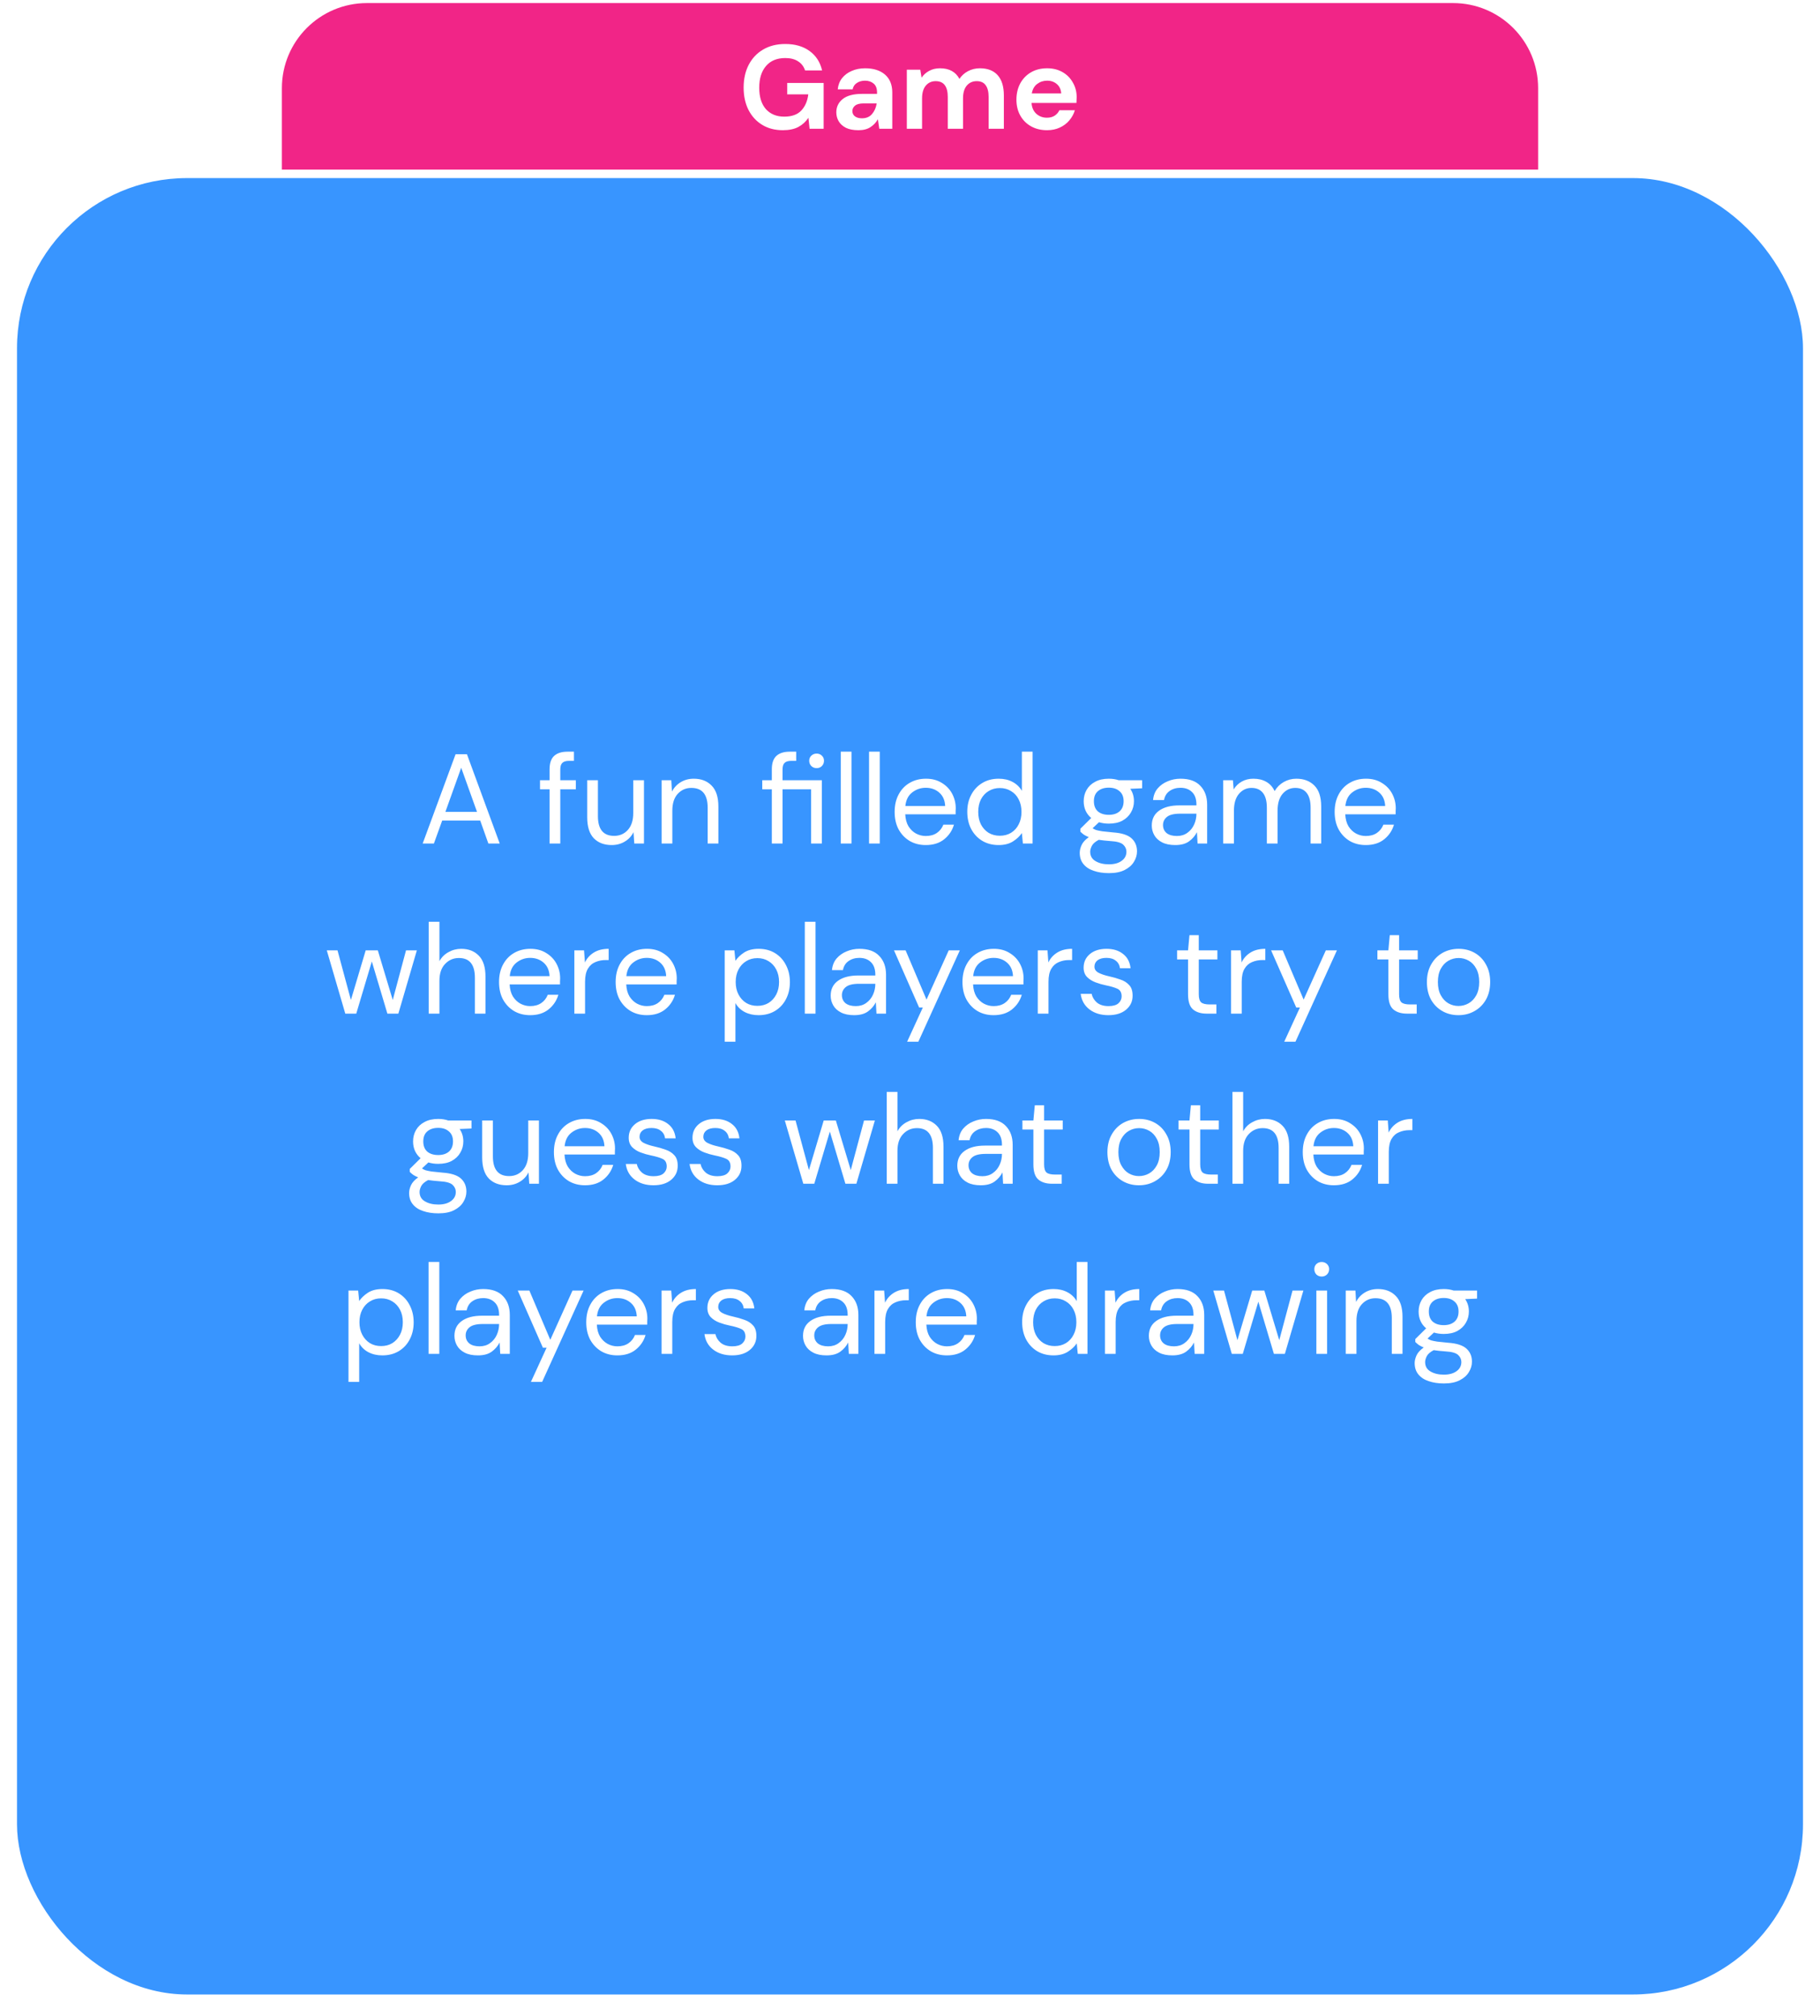 <svg width="214" height="237" viewBox="0 0 214 237" fill="none" xmlns="http://www.w3.org/2000/svg">
<g filter="url(#filter0_d)">
<rect x="2" y="19.938" width="210" height="213.559" rx="20" fill="#3895FF"/>
</g>
<path d="M33.145 10.361C33.145 4.838 37.622 0.361 43.145 0.361H170.856C176.379 0.361 180.856 4.838 180.856 10.361V19.938H33.145V10.361Z" fill="#F12587"/>
<path d="M92.044 15.309C91.12 15.309 90.313 15.099 89.622 14.679C88.931 14.259 88.395 13.675 88.012 12.929C87.629 12.173 87.438 11.295 87.438 10.297C87.438 9.289 87.634 8.402 88.026 7.637C88.427 6.862 88.992 6.26 89.72 5.831C90.457 5.392 91.33 5.173 92.338 5.173C93.486 5.173 94.438 5.448 95.194 5.999C95.95 6.549 96.44 7.31 96.664 8.281H94.662C94.513 7.823 94.242 7.469 93.85 7.217C93.458 6.955 92.954 6.825 92.338 6.825C91.358 6.825 90.602 7.137 90.07 7.763C89.538 8.379 89.272 9.228 89.272 10.311C89.272 11.393 89.533 12.233 90.056 12.831C90.588 13.419 91.307 13.713 92.212 13.713C93.099 13.713 93.766 13.475 94.214 12.999C94.671 12.513 94.947 11.879 95.04 11.095H92.562V9.751H96.846V15.141H95.194L95.054 13.853C94.737 14.319 94.34 14.679 93.864 14.931C93.388 15.183 92.781 15.309 92.044 15.309ZM100.94 15.309C100.343 15.309 99.853 15.215 99.47 15.029C99.088 14.833 98.803 14.576 98.616 14.259C98.43 13.941 98.336 13.591 98.336 13.209C98.336 12.565 98.588 12.042 99.092 11.641C99.596 11.239 100.352 11.039 101.36 11.039H103.124V10.871C103.124 10.395 102.989 10.045 102.718 9.821C102.447 9.597 102.111 9.485 101.71 9.485C101.346 9.485 101.029 9.573 100.758 9.751C100.487 9.919 100.319 10.171 100.254 10.507H98.504C98.551 10.003 98.719 9.564 99.008 9.191C99.307 8.817 99.689 8.533 100.156 8.337C100.623 8.131 101.145 8.029 101.724 8.029C102.713 8.029 103.493 8.276 104.062 8.771C104.631 9.265 104.916 9.965 104.916 10.871V15.141H103.39L103.222 14.021C103.017 14.394 102.727 14.702 102.354 14.945C101.99 15.187 101.519 15.309 100.94 15.309ZM101.346 13.909C101.859 13.909 102.256 13.741 102.536 13.405C102.825 13.069 103.007 12.653 103.082 12.159H101.556C101.08 12.159 100.739 12.247 100.534 12.425C100.329 12.593 100.226 12.803 100.226 13.055C100.226 13.325 100.329 13.535 100.534 13.685C100.739 13.834 101.01 13.909 101.346 13.909ZM106.626 15.141V8.197H108.208L108.362 9.135C108.586 8.799 108.88 8.533 109.244 8.337C109.618 8.131 110.047 8.029 110.532 8.029C111.606 8.029 112.366 8.444 112.814 9.275C113.066 8.892 113.402 8.589 113.822 8.365C114.252 8.141 114.718 8.029 115.222 8.029C116.128 8.029 116.823 8.299 117.308 8.841C117.794 9.382 118.036 10.175 118.036 11.221V15.141H116.244V11.389C116.244 10.791 116.128 10.334 115.894 10.017C115.67 9.699 115.32 9.541 114.844 9.541C114.359 9.541 113.967 9.718 113.668 10.073C113.379 10.427 113.234 10.922 113.234 11.557V15.141H111.442V11.389C111.442 10.791 111.326 10.334 111.092 10.017C110.859 9.699 110.5 9.541 110.014 9.541C109.538 9.541 109.151 9.718 108.852 10.073C108.563 10.427 108.418 10.922 108.418 11.557V15.141H106.626ZM123.112 15.309C122.412 15.309 121.791 15.159 121.25 14.861C120.708 14.562 120.284 14.142 119.976 13.601C119.668 13.059 119.514 12.434 119.514 11.725C119.514 11.006 119.663 10.367 119.962 9.807C120.27 9.247 120.69 8.813 121.222 8.505C121.763 8.187 122.398 8.029 123.126 8.029C123.807 8.029 124.409 8.178 124.932 8.477C125.454 8.775 125.86 9.186 126.15 9.709C126.448 10.222 126.598 10.796 126.598 11.431C126.598 11.533 126.593 11.641 126.584 11.753C126.584 11.865 126.579 11.981 126.57 12.103H121.292C121.329 12.644 121.516 13.069 121.852 13.377C122.197 13.685 122.612 13.839 123.098 13.839C123.462 13.839 123.765 13.759 124.008 13.601C124.26 13.433 124.446 13.218 124.568 12.957H126.388C126.257 13.395 126.038 13.797 125.73 14.161C125.431 14.515 125.058 14.795 124.61 15.001C124.171 15.206 123.672 15.309 123.112 15.309ZM123.126 9.485C122.687 9.485 122.3 9.611 121.964 9.863C121.628 10.105 121.413 10.479 121.32 10.983H124.778C124.75 10.525 124.582 10.161 124.274 9.891C123.966 9.62 123.583 9.485 123.126 9.485Z" fill="white"/>
<path d="M49.699 99.176L53.569 88.676H54.904L58.759 99.176H57.424L56.464 96.476H51.994L51.019 99.176H49.699ZM52.369 95.456H56.089L54.229 90.266L52.369 95.456ZM64.62 99.176V92.801H63.495V91.736H64.62V90.446C64.62 89.726 64.8 89.201 65.16 88.871C65.52 88.541 66.045 88.376 66.735 88.376H67.485V89.456H66.93C66.55 89.456 66.28 89.536 66.12 89.696C65.96 89.846 65.88 90.106 65.88 90.476V91.736H67.71V92.801H65.88V99.176H64.62ZM71.925 99.356C71.045 99.356 70.345 99.091 69.825 98.561C69.305 98.021 69.045 97.196 69.045 96.086V91.736H70.305V95.951C70.305 97.501 70.94 98.276 72.21 98.276C72.86 98.276 73.395 98.046 73.815 97.586C74.245 97.116 74.46 96.451 74.46 95.591V91.736H75.72V99.176H74.58L74.49 97.841C74.26 98.311 73.915 98.681 73.455 98.951C73.005 99.221 72.495 99.356 71.925 99.356ZM77.794 99.176V91.736H78.934L79.009 93.071C79.249 92.601 79.594 92.231 80.044 91.961C80.494 91.691 81.004 91.556 81.574 91.556C82.454 91.556 83.154 91.826 83.674 92.366C84.204 92.896 84.469 93.716 84.469 94.826V99.176H83.209V94.961C83.209 93.411 82.569 92.636 81.289 92.636C80.649 92.636 80.114 92.871 79.684 93.341C79.264 93.801 79.054 94.461 79.054 95.321V99.176H77.794ZM90.753 99.176V92.801H89.628V91.736H90.753V90.446C90.753 89.726 90.933 89.201 91.293 88.871C91.653 88.541 92.178 88.376 92.868 88.376H93.618V89.456H93.063C92.683 89.456 92.413 89.536 92.253 89.696C92.093 89.846 92.013 90.106 92.013 90.476V91.736H96.633V99.176H95.373V92.801H92.013V99.176H90.753ZM96.018 90.311C95.778 90.311 95.573 90.231 95.403 90.071C95.233 89.901 95.148 89.691 95.148 89.441C95.148 89.201 95.233 89.001 95.403 88.841C95.573 88.681 95.778 88.601 96.018 88.601C96.268 88.601 96.473 88.681 96.633 88.841C96.803 89.001 96.888 89.201 96.888 89.441C96.888 89.691 96.803 89.901 96.633 90.071C96.473 90.231 96.268 90.311 96.018 90.311ZM98.859 99.176V88.376H100.119V99.176H98.859ZM102.184 99.176V88.376H103.444V99.176H102.184ZM108.854 99.356C108.144 99.356 107.514 99.196 106.964 98.876C106.414 98.546 105.979 98.091 105.659 97.511C105.349 96.931 105.194 96.246 105.194 95.456C105.194 94.676 105.349 93.996 105.659 93.416C105.969 92.826 106.399 92.371 106.949 92.051C107.509 91.721 108.154 91.556 108.884 91.556C109.604 91.556 110.224 91.721 110.744 92.051C111.274 92.371 111.679 92.796 111.959 93.326C112.239 93.856 112.379 94.426 112.379 95.036C112.379 95.146 112.374 95.256 112.364 95.366C112.364 95.476 112.364 95.601 112.364 95.741H106.439C106.469 96.311 106.599 96.786 106.829 97.166C107.069 97.536 107.364 97.816 107.714 98.006C108.074 98.196 108.454 98.291 108.854 98.291C109.374 98.291 109.809 98.171 110.159 97.931C110.509 97.691 110.764 97.366 110.924 96.956H112.169C111.969 97.646 111.584 98.221 111.014 98.681C110.454 99.131 109.734 99.356 108.854 99.356ZM108.854 92.621C108.254 92.621 107.719 92.806 107.249 93.176C106.789 93.536 106.524 94.066 106.454 94.766H111.134C111.104 94.096 110.874 93.571 110.444 93.191C110.014 92.811 109.484 92.621 108.854 92.621ZM117.424 99.356C116.684 99.356 116.034 99.186 115.474 98.846C114.924 98.506 114.494 98.041 114.184 97.451C113.884 96.861 113.734 96.191 113.734 95.441C113.734 94.691 113.889 94.026 114.199 93.446C114.509 92.856 114.939 92.396 115.489 92.066C116.039 91.726 116.689 91.556 117.439 91.556C118.049 91.556 118.589 91.681 119.059 91.931C119.529 92.181 119.894 92.531 120.154 92.981V88.376H121.414V99.176H120.274L120.154 97.946C119.914 98.306 119.569 98.631 119.119 98.921C118.669 99.211 118.104 99.356 117.424 99.356ZM117.559 98.261C118.059 98.261 118.499 98.146 118.879 97.916C119.269 97.676 119.569 97.346 119.779 96.926C119.999 96.506 120.109 96.016 120.109 95.456C120.109 94.896 119.999 94.406 119.779 93.986C119.569 93.566 119.269 93.241 118.879 93.011C118.499 92.771 118.059 92.651 117.559 92.651C117.069 92.651 116.629 92.771 116.239 93.011C115.859 93.241 115.559 93.566 115.339 93.986C115.129 94.406 115.024 94.896 115.024 95.456C115.024 96.016 115.129 96.506 115.339 96.926C115.559 97.346 115.859 97.676 116.239 97.916C116.629 98.146 117.069 98.261 117.559 98.261ZM130.378 96.836C129.958 96.836 129.573 96.781 129.223 96.671L128.473 97.376C128.583 97.456 128.718 97.526 128.878 97.586C129.048 97.636 129.288 97.686 129.598 97.736C129.908 97.776 130.343 97.821 130.903 97.871C131.903 97.941 132.618 98.171 133.048 98.561C133.478 98.951 133.693 99.461 133.693 100.091C133.693 100.521 133.573 100.931 133.333 101.321C133.103 101.711 132.743 102.031 132.253 102.281C131.773 102.531 131.153 102.656 130.393 102.656C129.723 102.656 129.128 102.566 128.608 102.386C128.088 102.216 127.683 101.951 127.393 101.591C127.103 101.241 126.958 100.796 126.958 100.256C126.958 99.976 127.033 99.671 127.183 99.341C127.333 99.021 127.613 98.716 128.023 98.426C127.803 98.336 127.613 98.241 127.453 98.141C127.303 98.031 127.163 97.911 127.033 97.781V97.436L128.308 96.176C127.718 95.676 127.423 95.016 127.423 94.196C127.423 93.706 127.538 93.261 127.768 92.861C127.998 92.461 128.333 92.146 128.773 91.916C129.213 91.676 129.748 91.556 130.378 91.556C130.808 91.556 131.198 91.616 131.548 91.736H134.293V92.681L132.898 92.741C133.188 93.161 133.333 93.646 133.333 94.196C133.333 94.686 133.213 95.131 132.973 95.531C132.743 95.931 132.408 96.251 131.968 96.491C131.538 96.721 131.008 96.836 130.378 96.836ZM130.378 95.801C130.908 95.801 131.328 95.666 131.638 95.396C131.958 95.116 132.118 94.716 132.118 94.196C132.118 93.686 131.958 93.296 131.638 93.026C131.328 92.746 130.908 92.606 130.378 92.606C129.838 92.606 129.408 92.746 129.088 93.026C128.778 93.296 128.623 93.686 128.623 94.196C128.623 94.716 128.778 95.116 129.088 95.396C129.408 95.666 129.838 95.801 130.378 95.801ZM128.188 100.136C128.188 100.636 128.398 101.006 128.818 101.246C129.238 101.496 129.763 101.621 130.393 101.621C131.013 101.621 131.508 101.486 131.878 101.216C132.258 100.946 132.448 100.586 132.448 100.136C132.448 99.816 132.318 99.536 132.058 99.296C131.798 99.066 131.318 98.931 130.618 98.891C130.068 98.851 129.593 98.801 129.193 98.741C128.783 98.961 128.513 99.196 128.383 99.446C128.253 99.706 128.188 99.936 128.188 100.136ZM138.189 99.356C137.569 99.356 137.054 99.251 136.644 99.041C136.234 98.831 135.929 98.551 135.729 98.201C135.529 97.851 135.429 97.471 135.429 97.061C135.429 96.301 135.719 95.716 136.299 95.306C136.879 94.896 137.669 94.691 138.669 94.691H140.679V94.601C140.679 93.951 140.509 93.461 140.169 93.131C139.829 92.791 139.374 92.621 138.804 92.621C138.314 92.621 137.889 92.746 137.529 92.996C137.179 93.236 136.959 93.591 136.869 94.061H135.579C135.629 93.521 135.809 93.066 136.119 92.696C136.439 92.326 136.834 92.046 137.304 91.856C137.774 91.656 138.274 91.556 138.804 91.556C139.844 91.556 140.624 91.836 141.144 92.396C141.674 92.946 141.939 93.681 141.939 94.601V99.176H140.814L140.739 97.841C140.529 98.261 140.219 98.621 139.809 98.921C139.409 99.211 138.869 99.356 138.189 99.356ZM138.384 98.291C138.864 98.291 139.274 98.166 139.614 97.916C139.964 97.666 140.229 97.341 140.409 96.941C140.589 96.541 140.679 96.121 140.679 95.681V95.666H138.774C138.034 95.666 137.509 95.796 137.199 96.056C136.899 96.306 136.749 96.621 136.749 97.001C136.749 97.391 136.889 97.706 137.169 97.946C137.459 98.176 137.864 98.291 138.384 98.291ZM143.829 99.176V91.736H144.969L145.059 92.816C145.299 92.416 145.619 92.106 146.019 91.886C146.419 91.666 146.869 91.556 147.369 91.556C147.959 91.556 148.464 91.676 148.884 91.916C149.314 92.156 149.644 92.521 149.874 93.011C150.134 92.561 150.489 92.206 150.939 91.946C151.399 91.686 151.894 91.556 152.424 91.556C153.314 91.556 154.024 91.826 154.554 92.366C155.084 92.896 155.349 93.716 155.349 94.826V99.176H154.104V94.961C154.104 94.191 153.949 93.611 153.639 93.221C153.329 92.831 152.884 92.636 152.304 92.636C151.704 92.636 151.204 92.871 150.804 93.341C150.414 93.801 150.219 94.461 150.219 95.321V99.176H148.959V94.961C148.959 94.191 148.804 93.611 148.494 93.221C148.184 92.831 147.739 92.636 147.159 92.636C146.569 92.636 146.074 92.871 145.674 93.341C145.284 93.801 145.089 94.461 145.089 95.321V99.176H143.829ZM160.592 99.356C159.882 99.356 159.252 99.196 158.702 98.876C158.152 98.546 157.717 98.091 157.397 97.511C157.087 96.931 156.932 96.246 156.932 95.456C156.932 94.676 157.087 93.996 157.397 93.416C157.707 92.826 158.137 92.371 158.687 92.051C159.247 91.721 159.892 91.556 160.622 91.556C161.342 91.556 161.962 91.721 162.482 92.051C163.012 92.371 163.417 92.796 163.697 93.326C163.977 93.856 164.117 94.426 164.117 95.036C164.117 95.146 164.112 95.256 164.102 95.366C164.102 95.476 164.102 95.601 164.102 95.741H158.177C158.207 96.311 158.337 96.786 158.567 97.166C158.807 97.536 159.102 97.816 159.452 98.006C159.812 98.196 160.192 98.291 160.592 98.291C161.112 98.291 161.547 98.171 161.897 97.931C162.247 97.691 162.502 97.366 162.662 96.956H163.907C163.707 97.646 163.322 98.221 162.752 98.681C162.192 99.131 161.472 99.356 160.592 99.356ZM160.592 92.621C159.992 92.621 159.457 92.806 158.987 93.176C158.527 93.536 158.262 94.066 158.192 94.766H162.872C162.842 94.096 162.612 93.571 162.182 93.191C161.752 92.811 161.222 92.621 160.592 92.621ZM40.6 119.176L38.425 111.736H39.685L41.26 117.571L43 111.736H44.425L46.18 117.571L47.74 111.736H49.015L46.84 119.176H45.55L43.72 113.041L41.89 119.176H40.6ZM50.409 119.176V108.376H51.669V113.011C51.919 112.551 52.274 112.196 52.734 111.946C53.194 111.686 53.694 111.556 54.234 111.556C55.094 111.556 55.784 111.826 56.304 112.366C56.824 112.896 57.084 113.716 57.084 114.826V119.176H55.839V114.961C55.839 113.411 55.214 112.636 53.964 112.636C53.314 112.636 52.769 112.871 52.329 113.341C51.889 113.801 51.669 114.461 51.669 115.321V119.176H50.409ZM62.338 119.356C61.628 119.356 60.998 119.196 60.448 118.876C59.898 118.546 59.463 118.091 59.143 117.511C58.833 116.931 58.678 116.246 58.678 115.456C58.678 114.676 58.833 113.996 59.143 113.416C59.453 112.826 59.883 112.371 60.433 112.051C60.993 111.721 61.638 111.556 62.368 111.556C63.088 111.556 63.708 111.721 64.228 112.051C64.758 112.371 65.163 112.796 65.443 113.326C65.723 113.856 65.863 114.426 65.863 115.036C65.863 115.146 65.858 115.256 65.848 115.366C65.848 115.476 65.848 115.601 65.848 115.741H59.923C59.953 116.311 60.083 116.786 60.313 117.166C60.553 117.536 60.848 117.816 61.198 118.006C61.558 118.196 61.938 118.291 62.338 118.291C62.858 118.291 63.293 118.171 63.643 117.931C63.993 117.691 64.248 117.366 64.408 116.956H65.653C65.453 117.646 65.068 118.221 64.498 118.681C63.938 119.131 63.218 119.356 62.338 119.356ZM62.338 112.621C61.738 112.621 61.203 112.806 60.733 113.176C60.273 113.536 60.008 114.066 59.938 114.766H64.618C64.588 114.096 64.358 113.571 63.928 113.191C63.498 112.811 62.968 112.621 62.338 112.621ZM67.533 119.176V111.736H68.673L68.778 113.161C69.008 112.671 69.358 112.281 69.828 111.991C70.298 111.701 70.878 111.556 71.568 111.556V112.876H71.223C70.783 112.876 70.378 112.956 70.008 113.116C69.638 113.266 69.343 113.526 69.123 113.896C68.903 114.266 68.793 114.776 68.793 115.426V119.176H67.533ZM76.049 119.356C75.339 119.356 74.709 119.196 74.159 118.876C73.609 118.546 73.174 118.091 72.854 117.511C72.544 116.931 72.389 116.246 72.389 115.456C72.389 114.676 72.544 113.996 72.854 113.416C73.164 112.826 73.594 112.371 74.144 112.051C74.704 111.721 75.349 111.556 76.079 111.556C76.799 111.556 77.419 111.721 77.939 112.051C78.469 112.371 78.874 112.796 79.154 113.326C79.434 113.856 79.574 114.426 79.574 115.036C79.574 115.146 79.569 115.256 79.559 115.366C79.559 115.476 79.559 115.601 79.559 115.741H73.634C73.664 116.311 73.794 116.786 74.024 117.166C74.264 117.536 74.559 117.816 74.909 118.006C75.269 118.196 75.649 118.291 76.049 118.291C76.569 118.291 77.004 118.171 77.354 117.931C77.704 117.691 77.959 117.366 78.119 116.956H79.364C79.164 117.646 78.779 118.221 78.209 118.681C77.649 119.131 76.929 119.356 76.049 119.356ZM76.049 112.621C75.449 112.621 74.914 112.806 74.444 113.176C73.984 113.536 73.719 114.066 73.649 114.766H78.329C78.299 114.096 78.069 113.571 77.639 113.191C77.209 112.811 76.679 112.621 76.049 112.621ZM85.213 122.476V111.736H86.353L86.474 112.966C86.713 112.606 87.053 112.281 87.493 111.991C87.944 111.701 88.513 111.556 89.204 111.556C89.944 111.556 90.588 111.726 91.138 112.066C91.689 112.406 92.114 112.871 92.413 113.461C92.724 114.051 92.879 114.721 92.879 115.471C92.879 116.221 92.724 116.891 92.413 117.481C92.114 118.061 91.683 118.521 91.124 118.861C90.573 119.191 89.928 119.356 89.189 119.356C88.579 119.356 88.034 119.231 87.553 118.981C87.084 118.731 86.724 118.381 86.474 117.931V122.476H85.213ZM89.053 118.261C89.553 118.261 89.993 118.146 90.374 117.916C90.754 117.676 91.053 117.346 91.273 116.926C91.493 116.506 91.603 116.016 91.603 115.456C91.603 114.896 91.493 114.406 91.273 113.986C91.053 113.566 90.754 113.241 90.374 113.011C89.993 112.771 89.553 112.651 89.053 112.651C88.553 112.651 88.114 112.771 87.734 113.011C87.353 113.241 87.053 113.566 86.834 113.986C86.614 114.406 86.504 114.896 86.504 115.456C86.504 116.016 86.614 116.506 86.834 116.926C87.053 117.346 87.353 117.676 87.734 117.916C88.114 118.146 88.553 118.261 89.053 118.261ZM94.632 119.176V108.376H95.892V119.176H94.632ZM100.433 119.356C99.813 119.356 99.298 119.251 98.888 119.041C98.478 118.831 98.173 118.551 97.973 118.201C97.773 117.851 97.673 117.471 97.673 117.061C97.673 116.301 97.963 115.716 98.543 115.306C99.123 114.896 99.913 114.691 100.913 114.691H102.923V114.601C102.923 113.951 102.753 113.461 102.413 113.131C102.073 112.791 101.618 112.621 101.048 112.621C100.558 112.621 100.133 112.746 99.773 112.996C99.423 113.236 99.203 113.591 99.113 114.061H97.823C97.873 113.521 98.053 113.066 98.363 112.696C98.683 112.326 99.078 112.046 99.548 111.856C100.018 111.656 100.518 111.556 101.048 111.556C102.088 111.556 102.868 111.836 103.388 112.396C103.918 112.946 104.183 113.681 104.183 114.601V119.176H103.058L102.983 117.841C102.773 118.261 102.463 118.621 102.053 118.921C101.653 119.211 101.113 119.356 100.433 119.356ZM100.628 118.291C101.108 118.291 101.518 118.166 101.858 117.916C102.208 117.666 102.473 117.341 102.653 116.941C102.833 116.541 102.923 116.121 102.923 115.681V115.666H101.018C100.278 115.666 99.753 115.796 99.443 116.056C99.143 116.306 98.993 116.621 98.993 117.001C98.993 117.391 99.133 117.706 99.413 117.946C99.703 118.176 100.108 118.291 100.628 118.291ZM106.663 122.476L108.508 118.456H108.073L105.118 111.736H106.483L108.943 117.526L111.553 111.736H112.858L107.983 122.476H106.663ZM116.83 119.356C116.12 119.356 115.49 119.196 114.94 118.876C114.39 118.546 113.955 118.091 113.635 117.511C113.325 116.931 113.17 116.246 113.17 115.456C113.17 114.676 113.325 113.996 113.635 113.416C113.945 112.826 114.375 112.371 114.925 112.051C115.485 111.721 116.13 111.556 116.86 111.556C117.58 111.556 118.2 111.721 118.72 112.051C119.25 112.371 119.655 112.796 119.935 113.326C120.215 113.856 120.355 114.426 120.355 115.036C120.355 115.146 120.35 115.256 120.34 115.366C120.34 115.476 120.34 115.601 120.34 115.741H114.415C114.445 116.311 114.575 116.786 114.805 117.166C115.045 117.536 115.34 117.816 115.69 118.006C116.05 118.196 116.43 118.291 116.83 118.291C117.35 118.291 117.785 118.171 118.135 117.931C118.485 117.691 118.74 117.366 118.9 116.956H120.145C119.945 117.646 119.56 118.221 118.99 118.681C118.43 119.131 117.71 119.356 116.83 119.356ZM116.83 112.621C116.23 112.621 115.695 112.806 115.225 113.176C114.765 113.536 114.5 114.066 114.43 114.766H119.11C119.08 114.096 118.85 113.571 118.42 113.191C117.99 112.811 117.46 112.621 116.83 112.621ZM122.025 119.176V111.736H123.165L123.27 113.161C123.5 112.671 123.85 112.281 124.32 111.991C124.79 111.701 125.37 111.556 126.06 111.556V112.876H125.715C125.275 112.876 124.87 112.956 124.5 113.116C124.13 113.266 123.835 113.526 123.615 113.896C123.395 114.266 123.285 114.776 123.285 115.426V119.176H122.025ZM130.324 119.356C129.434 119.356 128.694 119.131 128.104 118.681C127.514 118.231 127.169 117.621 127.069 116.851H128.359C128.439 117.241 128.644 117.581 128.974 117.871C129.314 118.151 129.769 118.291 130.339 118.291C130.869 118.291 131.259 118.181 131.509 117.961C131.759 117.731 131.884 117.461 131.884 117.151C131.884 116.701 131.719 116.401 131.389 116.251C131.069 116.101 130.614 115.966 130.024 115.846C129.624 115.766 129.224 115.651 128.824 115.501C128.424 115.351 128.089 115.141 127.819 114.871C127.549 114.591 127.414 114.226 127.414 113.776C127.414 113.126 127.654 112.596 128.134 112.186C128.624 111.766 129.284 111.556 130.114 111.556C130.904 111.556 131.549 111.756 132.049 112.156C132.559 112.546 132.854 113.106 132.934 113.836H131.689C131.639 113.456 131.474 113.161 131.194 112.951C130.924 112.731 130.559 112.621 130.099 112.621C129.649 112.621 129.299 112.716 129.049 112.906C128.809 113.096 128.689 113.346 128.689 113.656C128.689 113.956 128.844 114.191 129.154 114.361C129.474 114.531 129.904 114.676 130.444 114.796C130.904 114.896 131.339 115.021 131.749 115.171C132.169 115.311 132.509 115.526 132.769 115.816C133.039 116.096 133.174 116.506 133.174 117.046C133.184 117.716 132.929 118.271 132.409 118.711C131.899 119.141 131.204 119.356 130.324 119.356ZM141.884 119.176C141.204 119.176 140.669 119.011 140.279 118.681C139.889 118.351 139.694 117.756 139.694 116.896V112.801H138.404V111.736H139.694L139.859 109.951H140.954V111.736H143.144V112.801H140.954V116.896C140.954 117.366 141.049 117.686 141.239 117.856C141.429 118.016 141.764 118.096 142.244 118.096H143.024V119.176H141.884ZM144.745 119.176V111.736H145.885L145.99 113.161C146.22 112.671 146.57 112.281 147.04 111.991C147.51 111.701 148.09 111.556 148.78 111.556V112.876H148.435C147.995 112.876 147.59 112.956 147.22 113.116C146.85 113.266 146.555 113.526 146.335 113.896C146.115 114.266 146.005 114.776 146.005 115.426V119.176H144.745ZM151.004 122.476L152.849 118.456H152.414L149.459 111.736H150.824L153.284 117.526L155.894 111.736H157.199L152.324 122.476H151.004ZM165.439 119.176C164.759 119.176 164.224 119.011 163.834 118.681C163.444 118.351 163.249 117.756 163.249 116.896V112.801H161.959V111.736H163.249L163.414 109.951H164.509V111.736H166.699V112.801H164.509V116.896C164.509 117.366 164.604 117.686 164.794 117.856C164.984 118.016 165.319 118.096 165.799 118.096H166.579V119.176H165.439ZM171.484 119.356C170.784 119.356 170.154 119.196 169.594 118.876C169.034 118.556 168.589 118.106 168.259 117.526C167.939 116.936 167.779 116.246 167.779 115.456C167.779 114.666 167.944 113.981 168.274 113.401C168.604 112.811 169.049 112.356 169.609 112.036C170.179 111.716 170.814 111.556 171.514 111.556C172.214 111.556 172.844 111.716 173.404 112.036C173.964 112.356 174.404 112.811 174.724 113.401C175.054 113.981 175.219 114.666 175.219 115.456C175.219 116.246 175.054 116.936 174.724 117.526C174.394 118.106 173.944 118.556 173.374 118.876C172.814 119.196 172.184 119.356 171.484 119.356ZM171.484 118.276C171.914 118.276 172.314 118.171 172.684 117.961C173.054 117.751 173.354 117.436 173.584 117.016C173.814 116.596 173.929 116.076 173.929 115.456C173.929 114.836 173.814 114.316 173.584 113.896C173.364 113.476 173.069 113.161 172.699 112.951C172.329 112.741 171.934 112.636 171.514 112.636C171.084 112.636 170.684 112.741 170.314 112.951C169.944 113.161 169.644 113.476 169.414 113.896C169.184 114.316 169.069 114.836 169.069 115.456C169.069 116.076 169.184 116.596 169.414 117.016C169.644 117.436 169.939 117.751 170.299 117.961C170.669 118.171 171.064 118.276 171.484 118.276ZM51.525 136.836C51.105 136.836 50.72 136.781 50.37 136.671L49.62 137.376C49.73 137.456 49.865 137.526 50.025 137.586C50.195 137.636 50.435 137.686 50.745 137.736C51.055 137.776 51.49 137.821 52.05 137.871C53.05 137.941 53.765 138.171 54.195 138.561C54.625 138.951 54.84 139.461 54.84 140.091C54.84 140.521 54.72 140.931 54.48 141.321C54.25 141.711 53.89 142.031 53.4 142.281C52.92 142.531 52.3 142.656 51.54 142.656C50.87 142.656 50.275 142.566 49.755 142.386C49.235 142.216 48.83 141.951 48.54 141.591C48.25 141.241 48.105 140.796 48.105 140.256C48.105 139.976 48.18 139.671 48.33 139.341C48.48 139.021 48.76 138.716 49.17 138.426C48.95 138.336 48.76 138.241 48.6 138.141C48.45 138.031 48.31 137.911 48.18 137.781V137.436L49.455 136.176C48.865 135.676 48.57 135.016 48.57 134.196C48.57 133.706 48.685 133.261 48.915 132.861C49.145 132.461 49.48 132.146 49.92 131.916C50.36 131.676 50.895 131.556 51.525 131.556C51.955 131.556 52.345 131.616 52.695 131.736H55.44V132.681L54.045 132.741C54.335 133.161 54.48 133.646 54.48 134.196C54.48 134.686 54.36 135.131 54.12 135.531C53.89 135.931 53.555 136.251 53.115 136.491C52.685 136.721 52.155 136.836 51.525 136.836ZM51.525 135.801C52.055 135.801 52.475 135.666 52.785 135.396C53.105 135.116 53.265 134.716 53.265 134.196C53.265 133.686 53.105 133.296 52.785 133.026C52.475 132.746 52.055 132.606 51.525 132.606C50.985 132.606 50.555 132.746 50.235 133.026C49.925 133.296 49.77 133.686 49.77 134.196C49.77 134.716 49.925 135.116 50.235 135.396C50.555 135.666 50.985 135.801 51.525 135.801ZM49.335 140.136C49.335 140.636 49.545 141.006 49.965 141.246C50.385 141.496 50.91 141.621 51.54 141.621C52.16 141.621 52.655 141.486 53.025 141.216C53.405 140.946 53.595 140.586 53.595 140.136C53.595 139.816 53.465 139.536 53.205 139.296C52.945 139.066 52.465 138.931 51.765 138.891C51.215 138.851 50.74 138.801 50.34 138.741C49.93 138.961 49.66 139.196 49.53 139.446C49.4 139.706 49.335 139.936 49.335 140.136ZM59.576 139.356C58.696 139.356 57.996 139.091 57.476 138.561C56.956 138.021 56.696 137.196 56.696 136.086V131.736H57.956V135.951C57.956 137.501 58.591 138.276 59.861 138.276C60.511 138.276 61.046 138.046 61.466 137.586C61.896 137.116 62.111 136.451 62.111 135.591V131.736H63.371V139.176H62.231L62.141 137.841C61.911 138.311 61.566 138.681 61.106 138.951C60.656 139.221 60.146 139.356 59.576 139.356ZM68.79 139.356C68.08 139.356 67.45 139.196 66.9 138.876C66.35 138.546 65.915 138.091 65.595 137.511C65.285 136.931 65.13 136.246 65.13 135.456C65.13 134.676 65.285 133.996 65.595 133.416C65.905 132.826 66.335 132.371 66.885 132.051C67.445 131.721 68.09 131.556 68.82 131.556C69.54 131.556 70.16 131.721 70.68 132.051C71.21 132.371 71.615 132.796 71.895 133.326C72.175 133.856 72.315 134.426 72.315 135.036C72.315 135.146 72.31 135.256 72.3 135.366C72.3 135.476 72.3 135.601 72.3 135.741H66.375C66.405 136.311 66.535 136.786 66.765 137.166C67.005 137.536 67.3 137.816 67.65 138.006C68.01 138.196 68.39 138.291 68.79 138.291C69.31 138.291 69.745 138.171 70.095 137.931C70.445 137.691 70.7 137.366 70.86 136.956H72.105C71.905 137.646 71.52 138.221 70.95 138.681C70.39 139.131 69.67 139.356 68.79 139.356ZM68.79 132.621C68.19 132.621 67.655 132.806 67.185 133.176C66.725 133.536 66.46 134.066 66.39 134.766H71.07C71.04 134.096 70.81 133.571 70.38 133.191C69.95 132.811 69.42 132.621 68.79 132.621ZM76.835 139.356C75.945 139.356 75.206 139.131 74.615 138.681C74.025 138.231 73.68 137.621 73.581 136.851H74.871C74.951 137.241 75.156 137.581 75.486 137.871C75.826 138.151 76.281 138.291 76.85 138.291C77.38 138.291 77.77 138.181 78.02 137.961C78.27 137.731 78.395 137.461 78.395 137.151C78.395 136.701 78.231 136.401 77.9 136.251C77.581 136.101 77.126 135.966 76.535 135.846C76.135 135.766 75.736 135.651 75.335 135.501C74.936 135.351 74.6 135.141 74.331 134.871C74.061 134.591 73.925 134.226 73.925 133.776C73.925 133.126 74.165 132.596 74.645 132.186C75.135 131.766 75.796 131.556 76.626 131.556C77.415 131.556 78.061 131.756 78.561 132.156C79.07 132.546 79.365 133.106 79.445 133.836H78.201C78.15 133.456 77.986 133.161 77.706 132.951C77.436 132.731 77.07 132.621 76.611 132.621C76.16 132.621 75.811 132.716 75.561 132.906C75.32 133.096 75.201 133.346 75.201 133.656C75.201 133.956 75.356 134.191 75.665 134.361C75.986 134.531 76.415 134.676 76.956 134.796C77.415 134.896 77.85 135.021 78.26 135.171C78.68 135.311 79.02 135.526 79.281 135.816C79.55 136.096 79.686 136.506 79.686 137.046C79.695 137.716 79.441 138.271 78.921 138.711C78.41 139.141 77.716 139.356 76.835 139.356ZM84.335 139.356C83.445 139.356 82.706 139.131 82.115 138.681C81.525 138.231 81.18 137.621 81.081 136.851H82.371C82.451 137.241 82.656 137.581 82.986 137.871C83.326 138.151 83.781 138.291 84.35 138.291C84.88 138.291 85.27 138.181 85.52 137.961C85.77 137.731 85.895 137.461 85.895 137.151C85.895 136.701 85.731 136.401 85.4 136.251C85.081 136.101 84.626 135.966 84.035 135.846C83.635 135.766 83.236 135.651 82.835 135.501C82.436 135.351 82.1 135.141 81.831 134.871C81.561 134.591 81.425 134.226 81.425 133.776C81.425 133.126 81.665 132.596 82.145 132.186C82.635 131.766 83.296 131.556 84.126 131.556C84.915 131.556 85.561 131.756 86.061 132.156C86.57 132.546 86.865 133.106 86.945 133.836H85.701C85.65 133.456 85.486 133.161 85.206 132.951C84.936 132.731 84.57 132.621 84.111 132.621C83.66 132.621 83.311 132.716 83.061 132.906C82.82 133.096 82.701 133.346 82.701 133.656C82.701 133.956 82.856 134.191 83.165 134.361C83.486 134.531 83.915 134.676 84.456 134.796C84.915 134.896 85.35 135.021 85.76 135.171C86.18 135.311 86.52 135.526 86.781 135.816C87.05 136.096 87.186 136.506 87.186 137.046C87.195 137.716 86.941 138.271 86.421 138.711C85.91 139.141 85.216 139.356 84.335 139.356ZM94.455 139.176L92.28 131.736H93.54L95.115 137.571L96.855 131.736H98.28L100.035 137.571L101.595 131.736H102.87L100.695 139.176H99.405L97.575 133.041L95.745 139.176H94.455ZM104.264 139.176V128.376H105.524V133.011C105.774 132.551 106.129 132.196 106.589 131.946C107.049 131.686 107.549 131.556 108.089 131.556C108.949 131.556 109.639 131.826 110.159 132.366C110.679 132.896 110.939 133.716 110.939 134.826V139.176H109.694V134.961C109.694 133.411 109.069 132.636 107.819 132.636C107.169 132.636 106.624 132.871 106.184 133.341C105.744 133.801 105.524 134.461 105.524 135.321V139.176H104.264ZM115.323 139.356C114.703 139.356 114.188 139.251 113.778 139.041C113.368 138.831 113.063 138.551 112.863 138.201C112.663 137.851 112.563 137.471 112.563 137.061C112.563 136.301 112.853 135.716 113.433 135.306C114.013 134.896 114.803 134.691 115.803 134.691H117.813V134.601C117.813 133.951 117.643 133.461 117.303 133.131C116.963 132.791 116.508 132.621 115.938 132.621C115.448 132.621 115.023 132.746 114.663 132.996C114.313 133.236 114.093 133.591 114.003 134.061H112.713C112.763 133.521 112.943 133.066 113.253 132.696C113.573 132.326 113.968 132.046 114.438 131.856C114.908 131.656 115.408 131.556 115.938 131.556C116.978 131.556 117.758 131.836 118.278 132.396C118.808 132.946 119.073 133.681 119.073 134.601V139.176H117.948L117.873 137.841C117.663 138.261 117.353 138.621 116.943 138.921C116.543 139.211 116.003 139.356 115.323 139.356ZM115.518 138.291C115.998 138.291 116.408 138.166 116.748 137.916C117.098 137.666 117.363 137.341 117.543 136.941C117.723 136.541 117.813 136.121 117.813 135.681V135.666H115.908C115.168 135.666 114.643 135.796 114.333 136.056C114.033 136.306 113.883 136.621 113.883 137.001C113.883 137.391 114.023 137.706 114.303 137.946C114.593 138.176 114.998 138.291 115.518 138.291ZM123.698 139.176C123.018 139.176 122.483 139.011 122.093 138.681C121.703 138.351 121.508 137.756 121.508 136.896V132.801H120.218V131.736H121.508L121.673 129.951H122.768V131.736H124.958V132.801H122.768V136.896C122.768 137.366 122.863 137.686 123.053 137.856C123.243 138.016 123.578 138.096 124.058 138.096H124.838V139.176H123.698ZM133.918 139.356C133.218 139.356 132.588 139.196 132.028 138.876C131.468 138.556 131.023 138.106 130.693 137.526C130.373 136.936 130.213 136.246 130.213 135.456C130.213 134.666 130.378 133.981 130.708 133.401C131.038 132.811 131.483 132.356 132.043 132.036C132.613 131.716 133.248 131.556 133.948 131.556C134.648 131.556 135.278 131.716 135.838 132.036C136.398 132.356 136.838 132.811 137.158 133.401C137.488 133.981 137.653 134.666 137.653 135.456C137.653 136.246 137.488 136.936 137.158 137.526C136.828 138.106 136.378 138.556 135.808 138.876C135.248 139.196 134.618 139.356 133.918 139.356ZM133.918 138.276C134.348 138.276 134.748 138.171 135.118 137.961C135.488 137.751 135.788 137.436 136.018 137.016C136.248 136.596 136.363 136.076 136.363 135.456C136.363 134.836 136.248 134.316 136.018 133.896C135.798 133.476 135.503 133.161 135.133 132.951C134.763 132.741 134.368 132.636 133.948 132.636C133.518 132.636 133.118 132.741 132.748 132.951C132.378 133.161 132.078 133.476 131.848 133.896C131.618 134.316 131.503 134.836 131.503 135.456C131.503 136.076 131.618 136.596 131.848 137.016C132.078 137.436 132.373 137.751 132.733 137.961C133.103 138.171 133.498 138.276 133.918 138.276ZM142.052 139.176C141.372 139.176 140.837 139.011 140.447 138.681C140.057 138.351 139.862 137.756 139.862 136.896V132.801H138.572V131.736H139.862L140.027 129.951H141.122V131.736H143.312V132.801H141.122V136.896C141.122 137.366 141.217 137.686 141.407 137.856C141.597 138.016 141.932 138.096 142.412 138.096H143.192V139.176H142.052ZM144.913 139.176V128.376H146.173V133.011C146.423 132.551 146.778 132.196 147.238 131.946C147.698 131.686 148.198 131.556 148.738 131.556C149.598 131.556 150.288 131.826 150.808 132.366C151.328 132.896 151.588 133.716 151.588 134.826V139.176H150.343V134.961C150.343 133.411 149.718 132.636 148.468 132.636C147.818 132.636 147.273 132.871 146.833 133.341C146.393 133.801 146.173 134.461 146.173 135.321V139.176H144.913ZM156.842 139.356C156.132 139.356 155.502 139.196 154.952 138.876C154.402 138.546 153.967 138.091 153.647 137.511C153.337 136.931 153.182 136.246 153.182 135.456C153.182 134.676 153.337 133.996 153.647 133.416C153.957 132.826 154.387 132.371 154.937 132.051C155.497 131.721 156.142 131.556 156.872 131.556C157.592 131.556 158.212 131.721 158.732 132.051C159.262 132.371 159.667 132.796 159.947 133.326C160.227 133.856 160.367 134.426 160.367 135.036C160.367 135.146 160.362 135.256 160.352 135.366C160.352 135.476 160.352 135.601 160.352 135.741H154.427C154.457 136.311 154.587 136.786 154.817 137.166C155.057 137.536 155.352 137.816 155.702 138.006C156.062 138.196 156.442 138.291 156.842 138.291C157.362 138.291 157.797 138.171 158.147 137.931C158.497 137.691 158.752 137.366 158.912 136.956H160.157C159.957 137.646 159.572 138.221 159.002 138.681C158.442 139.131 157.722 139.356 156.842 139.356ZM156.842 132.621C156.242 132.621 155.707 132.806 155.237 133.176C154.777 133.536 154.512 134.066 154.442 134.766H159.122C159.092 134.096 158.862 133.571 158.432 133.191C158.002 132.811 157.472 132.621 156.842 132.621ZM162.037 139.176V131.736H163.177L163.282 133.161C163.512 132.671 163.862 132.281 164.332 131.991C164.802 131.701 165.382 131.556 166.072 131.556V132.876H165.727C165.287 132.876 164.882 132.956 164.512 133.116C164.142 133.266 163.847 133.526 163.627 133.896C163.407 134.266 163.297 134.776 163.297 135.426V139.176H162.037ZM40.975 162.476V151.736H42.115L42.235 152.966C42.475 152.606 42.815 152.281 43.255 151.991C43.705 151.701 44.275 151.556 44.965 151.556C45.705 151.556 46.35 151.726 46.9 152.066C47.45 152.406 47.875 152.871 48.175 153.461C48.485 154.051 48.64 154.721 48.64 155.471C48.64 156.221 48.485 156.891 48.175 157.481C47.875 158.061 47.445 158.521 46.885 158.861C46.335 159.191 45.69 159.356 44.95 159.356C44.34 159.356 43.795 159.231 43.315 158.981C42.845 158.731 42.485 158.381 42.235 157.931V162.476H40.975ZM44.815 158.261C45.315 158.261 45.755 158.146 46.135 157.916C46.515 157.676 46.815 157.346 47.035 156.926C47.255 156.506 47.365 156.016 47.365 155.456C47.365 154.896 47.255 154.406 47.035 153.986C46.815 153.566 46.515 153.241 46.135 153.011C45.755 152.771 45.315 152.651 44.815 152.651C44.315 152.651 43.875 152.771 43.495 153.011C43.115 153.241 42.815 153.566 42.595 153.986C42.375 154.406 42.265 154.896 42.265 155.456C42.265 156.016 42.375 156.506 42.595 156.926C42.815 157.346 43.115 157.676 43.495 157.916C43.875 158.146 44.315 158.261 44.815 158.261ZM50.394 159.176V148.376H51.654V159.176H50.394ZM56.194 159.356C55.574 159.356 55.059 159.251 54.649 159.041C54.239 158.831 53.934 158.551 53.734 158.201C53.534 157.851 53.434 157.471 53.434 157.061C53.434 156.301 53.724 155.716 54.304 155.306C54.884 154.896 55.674 154.691 56.674 154.691H58.684V154.601C58.684 153.951 58.514 153.461 58.174 153.131C57.834 152.791 57.379 152.621 56.809 152.621C56.319 152.621 55.894 152.746 55.534 152.996C55.184 153.236 54.964 153.591 54.874 154.061H53.584C53.634 153.521 53.814 153.066 54.124 152.696C54.444 152.326 54.839 152.046 55.309 151.856C55.779 151.656 56.279 151.556 56.809 151.556C57.849 151.556 58.629 151.836 59.149 152.396C59.679 152.946 59.944 153.681 59.944 154.601V159.176H58.819L58.744 157.841C58.534 158.261 58.224 158.621 57.814 158.921C57.414 159.211 56.874 159.356 56.194 159.356ZM56.389 158.291C56.869 158.291 57.279 158.166 57.619 157.916C57.969 157.666 58.234 157.341 58.414 156.941C58.594 156.541 58.684 156.121 58.684 155.681V155.666H56.779C56.039 155.666 55.514 155.796 55.204 156.056C54.904 156.306 54.754 156.621 54.754 157.001C54.754 157.391 54.894 157.706 55.174 157.946C55.464 158.176 55.869 158.291 56.389 158.291ZM62.425 162.476L64.27 158.456H63.835L60.88 151.736H62.245L64.705 157.526L67.315 151.736H68.62L63.745 162.476H62.425ZM72.592 159.356C71.882 159.356 71.252 159.196 70.702 158.876C70.152 158.546 69.717 158.091 69.397 157.511C69.087 156.931 68.932 156.246 68.932 155.456C68.932 154.676 69.087 153.996 69.397 153.416C69.707 152.826 70.137 152.371 70.687 152.051C71.247 151.721 71.892 151.556 72.622 151.556C73.342 151.556 73.962 151.721 74.482 152.051C75.012 152.371 75.417 152.796 75.697 153.326C75.977 153.856 76.117 154.426 76.117 155.036C76.117 155.146 76.112 155.256 76.102 155.366C76.102 155.476 76.102 155.601 76.102 155.741H70.177C70.207 156.311 70.337 156.786 70.567 157.166C70.807 157.536 71.102 157.816 71.452 158.006C71.812 158.196 72.192 158.291 72.592 158.291C73.112 158.291 73.547 158.171 73.897 157.931C74.247 157.691 74.502 157.366 74.662 156.956H75.907C75.707 157.646 75.322 158.221 74.752 158.681C74.192 159.131 73.472 159.356 72.592 159.356ZM72.592 152.621C71.992 152.621 71.457 152.806 70.987 153.176C70.527 153.536 70.262 154.066 70.192 154.766H74.872C74.842 154.096 74.612 153.571 74.182 153.191C73.752 152.811 73.222 152.621 72.592 152.621ZM77.787 159.176V151.736H78.927L79.032 153.161C79.262 152.671 79.612 152.281 80.082 151.991C80.552 151.701 81.132 151.556 81.822 151.556V152.876H81.477C81.037 152.876 80.632 152.956 80.262 153.116C79.892 153.266 79.597 153.526 79.377 153.896C79.157 154.266 79.047 154.776 79.047 155.426V159.176H77.787ZM86.086 159.356C85.196 159.356 84.456 159.131 83.866 158.681C83.276 158.231 82.931 157.621 82.831 156.851H84.121C84.201 157.241 84.406 157.581 84.736 157.871C85.076 158.151 85.531 158.291 86.101 158.291C86.631 158.291 87.021 158.181 87.271 157.961C87.521 157.731 87.646 157.461 87.646 157.151C87.646 156.701 87.481 156.401 87.151 156.251C86.831 156.101 86.376 155.966 85.786 155.846C85.386 155.766 84.986 155.651 84.586 155.501C84.186 155.351 83.851 155.141 83.581 154.871C83.311 154.591 83.176 154.226 83.176 153.776C83.176 153.126 83.416 152.596 83.896 152.186C84.386 151.766 85.046 151.556 85.876 151.556C86.666 151.556 87.311 151.756 87.811 152.156C88.321 152.546 88.616 153.106 88.696 153.836H87.451C87.401 153.456 87.236 153.161 86.956 152.951C86.686 152.731 86.321 152.621 85.861 152.621C85.411 152.621 85.061 152.716 84.811 152.906C84.571 153.096 84.451 153.346 84.451 153.656C84.451 153.956 84.606 154.191 84.916 154.361C85.236 154.531 85.666 154.676 86.206 154.796C86.666 154.896 87.101 155.021 87.511 155.171C87.931 155.311 88.271 155.526 88.531 155.816C88.801 156.096 88.936 156.506 88.936 157.046C88.946 157.716 88.691 158.271 88.171 158.711C87.661 159.141 86.966 159.356 86.086 159.356ZM97.181 159.356C96.561 159.356 96.046 159.251 95.636 159.041C95.226 158.831 94.921 158.551 94.721 158.201C94.521 157.851 94.421 157.471 94.421 157.061C94.421 156.301 94.711 155.716 95.291 155.306C95.871 154.896 96.661 154.691 97.661 154.691H99.671V154.601C99.671 153.951 99.501 153.461 99.161 153.131C98.821 152.791 98.366 152.621 97.796 152.621C97.306 152.621 96.881 152.746 96.521 152.996C96.171 153.236 95.951 153.591 95.861 154.061H94.571C94.621 153.521 94.801 153.066 95.111 152.696C95.431 152.326 95.826 152.046 96.296 151.856C96.766 151.656 97.266 151.556 97.796 151.556C98.836 151.556 99.616 151.836 100.136 152.396C100.666 152.946 100.931 153.681 100.931 154.601V159.176H99.806L99.731 157.841C99.521 158.261 99.211 158.621 98.801 158.921C98.401 159.211 97.861 159.356 97.181 159.356ZM97.376 158.291C97.856 158.291 98.266 158.166 98.606 157.916C98.956 157.666 99.221 157.341 99.401 156.941C99.581 156.541 99.671 156.121 99.671 155.681V155.666H97.766C97.026 155.666 96.501 155.796 96.191 156.056C95.891 156.306 95.741 156.621 95.741 157.001C95.741 157.391 95.881 157.706 96.161 157.946C96.451 158.176 96.856 158.291 97.376 158.291ZM102.821 159.176V151.736H103.961L104.066 153.161C104.296 152.671 104.646 152.281 105.116 151.991C105.586 151.701 106.166 151.556 106.856 151.556V152.876H106.511C106.071 152.876 105.666 152.956 105.296 153.116C104.926 153.266 104.631 153.526 104.411 153.896C104.191 154.266 104.081 154.776 104.081 155.426V159.176H102.821ZM111.337 159.356C110.627 159.356 109.997 159.196 109.447 158.876C108.897 158.546 108.462 158.091 108.142 157.511C107.832 156.931 107.677 156.246 107.677 155.456C107.677 154.676 107.832 153.996 108.142 153.416C108.452 152.826 108.882 152.371 109.432 152.051C109.992 151.721 110.637 151.556 111.367 151.556C112.087 151.556 112.707 151.721 113.227 152.051C113.757 152.371 114.162 152.796 114.442 153.326C114.722 153.856 114.862 154.426 114.862 155.036C114.862 155.146 114.857 155.256 114.847 155.366C114.847 155.476 114.847 155.601 114.847 155.741H108.922C108.952 156.311 109.082 156.786 109.312 157.166C109.552 157.536 109.847 157.816 110.197 158.006C110.557 158.196 110.937 158.291 111.337 158.291C111.857 158.291 112.292 158.171 112.642 157.931C112.992 157.691 113.247 157.366 113.407 156.956H114.652C114.452 157.646 114.067 158.221 113.497 158.681C112.937 159.131 112.217 159.356 111.337 159.356ZM111.337 152.621C110.737 152.621 110.202 152.806 109.732 153.176C109.272 153.536 109.007 154.066 108.937 154.766H113.617C113.587 154.096 113.357 153.571 112.927 153.191C112.497 152.811 111.967 152.621 111.337 152.621ZM123.877 159.356C123.137 159.356 122.487 159.186 121.927 158.846C121.377 158.506 120.947 158.041 120.637 157.451C120.337 156.861 120.187 156.191 120.187 155.441C120.187 154.691 120.342 154.026 120.652 153.446C120.962 152.856 121.392 152.396 121.942 152.066C122.492 151.726 123.142 151.556 123.892 151.556C124.502 151.556 125.042 151.681 125.512 151.931C125.982 152.181 126.347 152.531 126.607 152.981V148.376H127.867V159.176H126.727L126.607 157.946C126.367 158.306 126.022 158.631 125.572 158.921C125.122 159.211 124.557 159.356 123.877 159.356ZM124.012 158.261C124.512 158.261 124.952 158.146 125.332 157.916C125.722 157.676 126.022 157.346 126.232 156.926C126.452 156.506 126.562 156.016 126.562 155.456C126.562 154.896 126.452 154.406 126.232 153.986C126.022 153.566 125.722 153.241 125.332 153.011C124.952 152.771 124.512 152.651 124.012 152.651C123.522 152.651 123.082 152.771 122.692 153.011C122.312 153.241 122.012 153.566 121.792 153.986C121.582 154.406 121.477 154.896 121.477 155.456C121.477 156.016 121.582 156.506 121.792 156.926C122.012 157.346 122.312 157.676 122.692 157.916C123.082 158.146 123.522 158.261 124.012 158.261ZM129.921 159.176V151.736H131.061L131.166 153.161C131.396 152.671 131.746 152.281 132.216 151.991C132.686 151.701 133.266 151.556 133.956 151.556V152.876H133.611C133.171 152.876 132.766 152.956 132.396 153.116C132.026 153.266 131.731 153.526 131.511 153.896C131.291 154.266 131.181 154.776 131.181 155.426V159.176H129.921ZM137.845 159.356C137.225 159.356 136.71 159.251 136.3 159.041C135.89 158.831 135.585 158.551 135.385 158.201C135.185 157.851 135.085 157.471 135.085 157.061C135.085 156.301 135.375 155.716 135.955 155.306C136.535 154.896 137.325 154.691 138.325 154.691H140.335V154.601C140.335 153.951 140.165 153.461 139.825 153.131C139.485 152.791 139.03 152.621 138.46 152.621C137.97 152.621 137.545 152.746 137.185 152.996C136.835 153.236 136.615 153.591 136.525 154.061H135.235C135.285 153.521 135.465 153.066 135.775 152.696C136.095 152.326 136.49 152.046 136.96 151.856C137.43 151.656 137.93 151.556 138.46 151.556C139.5 151.556 140.28 151.836 140.8 152.396C141.33 152.946 141.595 153.681 141.595 154.601V159.176H140.47L140.395 157.841C140.185 158.261 139.875 158.621 139.465 158.921C139.065 159.211 138.525 159.356 137.845 159.356ZM138.04 158.291C138.52 158.291 138.93 158.166 139.27 157.916C139.62 157.666 139.885 157.341 140.065 156.941C140.245 156.541 140.335 156.121 140.335 155.681V155.666H138.43C137.69 155.666 137.165 155.796 136.855 156.056C136.555 156.306 136.405 156.621 136.405 157.001C136.405 157.391 136.545 157.706 136.825 157.946C137.115 158.176 137.52 158.291 138.04 158.291ZM144.838 159.176L142.663 151.736H143.923L145.498 157.571L147.238 151.736H148.663L150.418 157.571L151.978 151.736H153.253L151.078 159.176H149.788L147.958 153.041L146.128 159.176H144.838ZM155.412 150.086C155.162 150.086 154.952 150.006 154.782 149.846C154.622 149.676 154.542 149.466 154.542 149.216C154.542 148.976 154.622 148.776 154.782 148.616C154.952 148.456 155.162 148.376 155.412 148.376C155.652 148.376 155.857 148.456 156.027 148.616C156.197 148.776 156.282 148.976 156.282 149.216C156.282 149.466 156.197 149.676 156.027 149.846C155.857 150.006 155.652 150.086 155.412 150.086ZM154.782 159.176V151.736H156.042V159.176H154.782ZM158.236 159.176V151.736H159.376L159.451 153.071C159.691 152.601 160.036 152.231 160.486 151.961C160.936 151.691 161.446 151.556 162.016 151.556C162.896 151.556 163.596 151.826 164.116 152.366C164.646 152.896 164.911 153.716 164.911 154.826V159.176H163.651V154.961C163.651 153.411 163.011 152.636 161.731 152.636C161.091 152.636 160.556 152.871 160.126 153.341C159.706 153.801 159.496 154.461 159.496 155.321V159.176H158.236ZM169.76 156.836C169.34 156.836 168.955 156.781 168.605 156.671L167.855 157.376C167.965 157.456 168.1 157.526 168.26 157.586C168.43 157.636 168.67 157.686 168.98 157.736C169.29 157.776 169.725 157.821 170.285 157.871C171.285 157.941 172 158.171 172.43 158.561C172.86 158.951 173.075 159.461 173.075 160.091C173.075 160.521 172.955 160.931 172.715 161.321C172.485 161.711 172.125 162.031 171.635 162.281C171.155 162.531 170.535 162.656 169.775 162.656C169.105 162.656 168.51 162.566 167.99 162.386C167.47 162.216 167.065 161.951 166.775 161.591C166.485 161.241 166.34 160.796 166.34 160.256C166.34 159.976 166.415 159.671 166.565 159.341C166.715 159.021 166.995 158.716 167.405 158.426C167.185 158.336 166.995 158.241 166.835 158.141C166.685 158.031 166.545 157.911 166.415 157.781V157.436L167.69 156.176C167.1 155.676 166.805 155.016 166.805 154.196C166.805 153.706 166.92 153.261 167.15 152.861C167.38 152.461 167.715 152.146 168.155 151.916C168.595 151.676 169.13 151.556 169.76 151.556C170.19 151.556 170.58 151.616 170.93 151.736H173.675V152.681L172.28 152.741C172.57 153.161 172.715 153.646 172.715 154.196C172.715 154.686 172.595 155.131 172.355 155.531C172.125 155.931 171.79 156.251 171.35 156.491C170.92 156.721 170.39 156.836 169.76 156.836ZM169.76 155.801C170.29 155.801 170.71 155.666 171.02 155.396C171.34 155.116 171.5 154.716 171.5 154.196C171.5 153.686 171.34 153.296 171.02 153.026C170.71 152.746 170.29 152.606 169.76 152.606C169.22 152.606 168.79 152.746 168.47 153.026C168.16 153.296 168.005 153.686 168.005 154.196C168.005 154.716 168.16 155.116 168.47 155.396C168.79 155.666 169.22 155.801 169.76 155.801ZM167.57 160.136C167.57 160.636 167.78 161.006 168.2 161.246C168.62 161.496 169.145 161.621 169.775 161.621C170.395 161.621 170.89 161.486 171.26 161.216C171.64 160.946 171.83 160.586 171.83 160.136C171.83 159.816 171.7 159.536 171.44 159.296C171.18 159.066 170.7 158.931 170 158.891C169.45 158.851 168.975 158.801 168.575 158.741C168.165 158.961 167.895 159.196 167.765 159.446C167.635 159.706 167.57 159.936 167.57 160.136Z" fill="white"/>
<defs>
<filter id="filter0_d" x="0" y="18.938" width="214" height="217.559" filterUnits="userSpaceOnUse" color-interpolation-filters="sRGB">
<feFlood flood-opacity="0" result="BackgroundImageFix"/>
<feColorMatrix in="SourceAlpha" type="matrix" values="0 0 0 0 0 0 0 0 0 0 0 0 0 0 0 0 0 0 127 0"/>
<feOffset dy="1"/>
<feGaussianBlur stdDeviation="1"/>
<feColorMatrix type="matrix" values="0 0 0 0 0.059 0 0 0 0 0.059 0 0 0 0 0.059 0 0 0 0.1 0"/>
<feBlend mode="normal" in2="BackgroundImageFix" result="effect1_dropShadow"/>
<feBlend mode="normal" in="SourceGraphic" in2="effect1_dropShadow" result="shape"/>
</filter>
</defs>
</svg>
